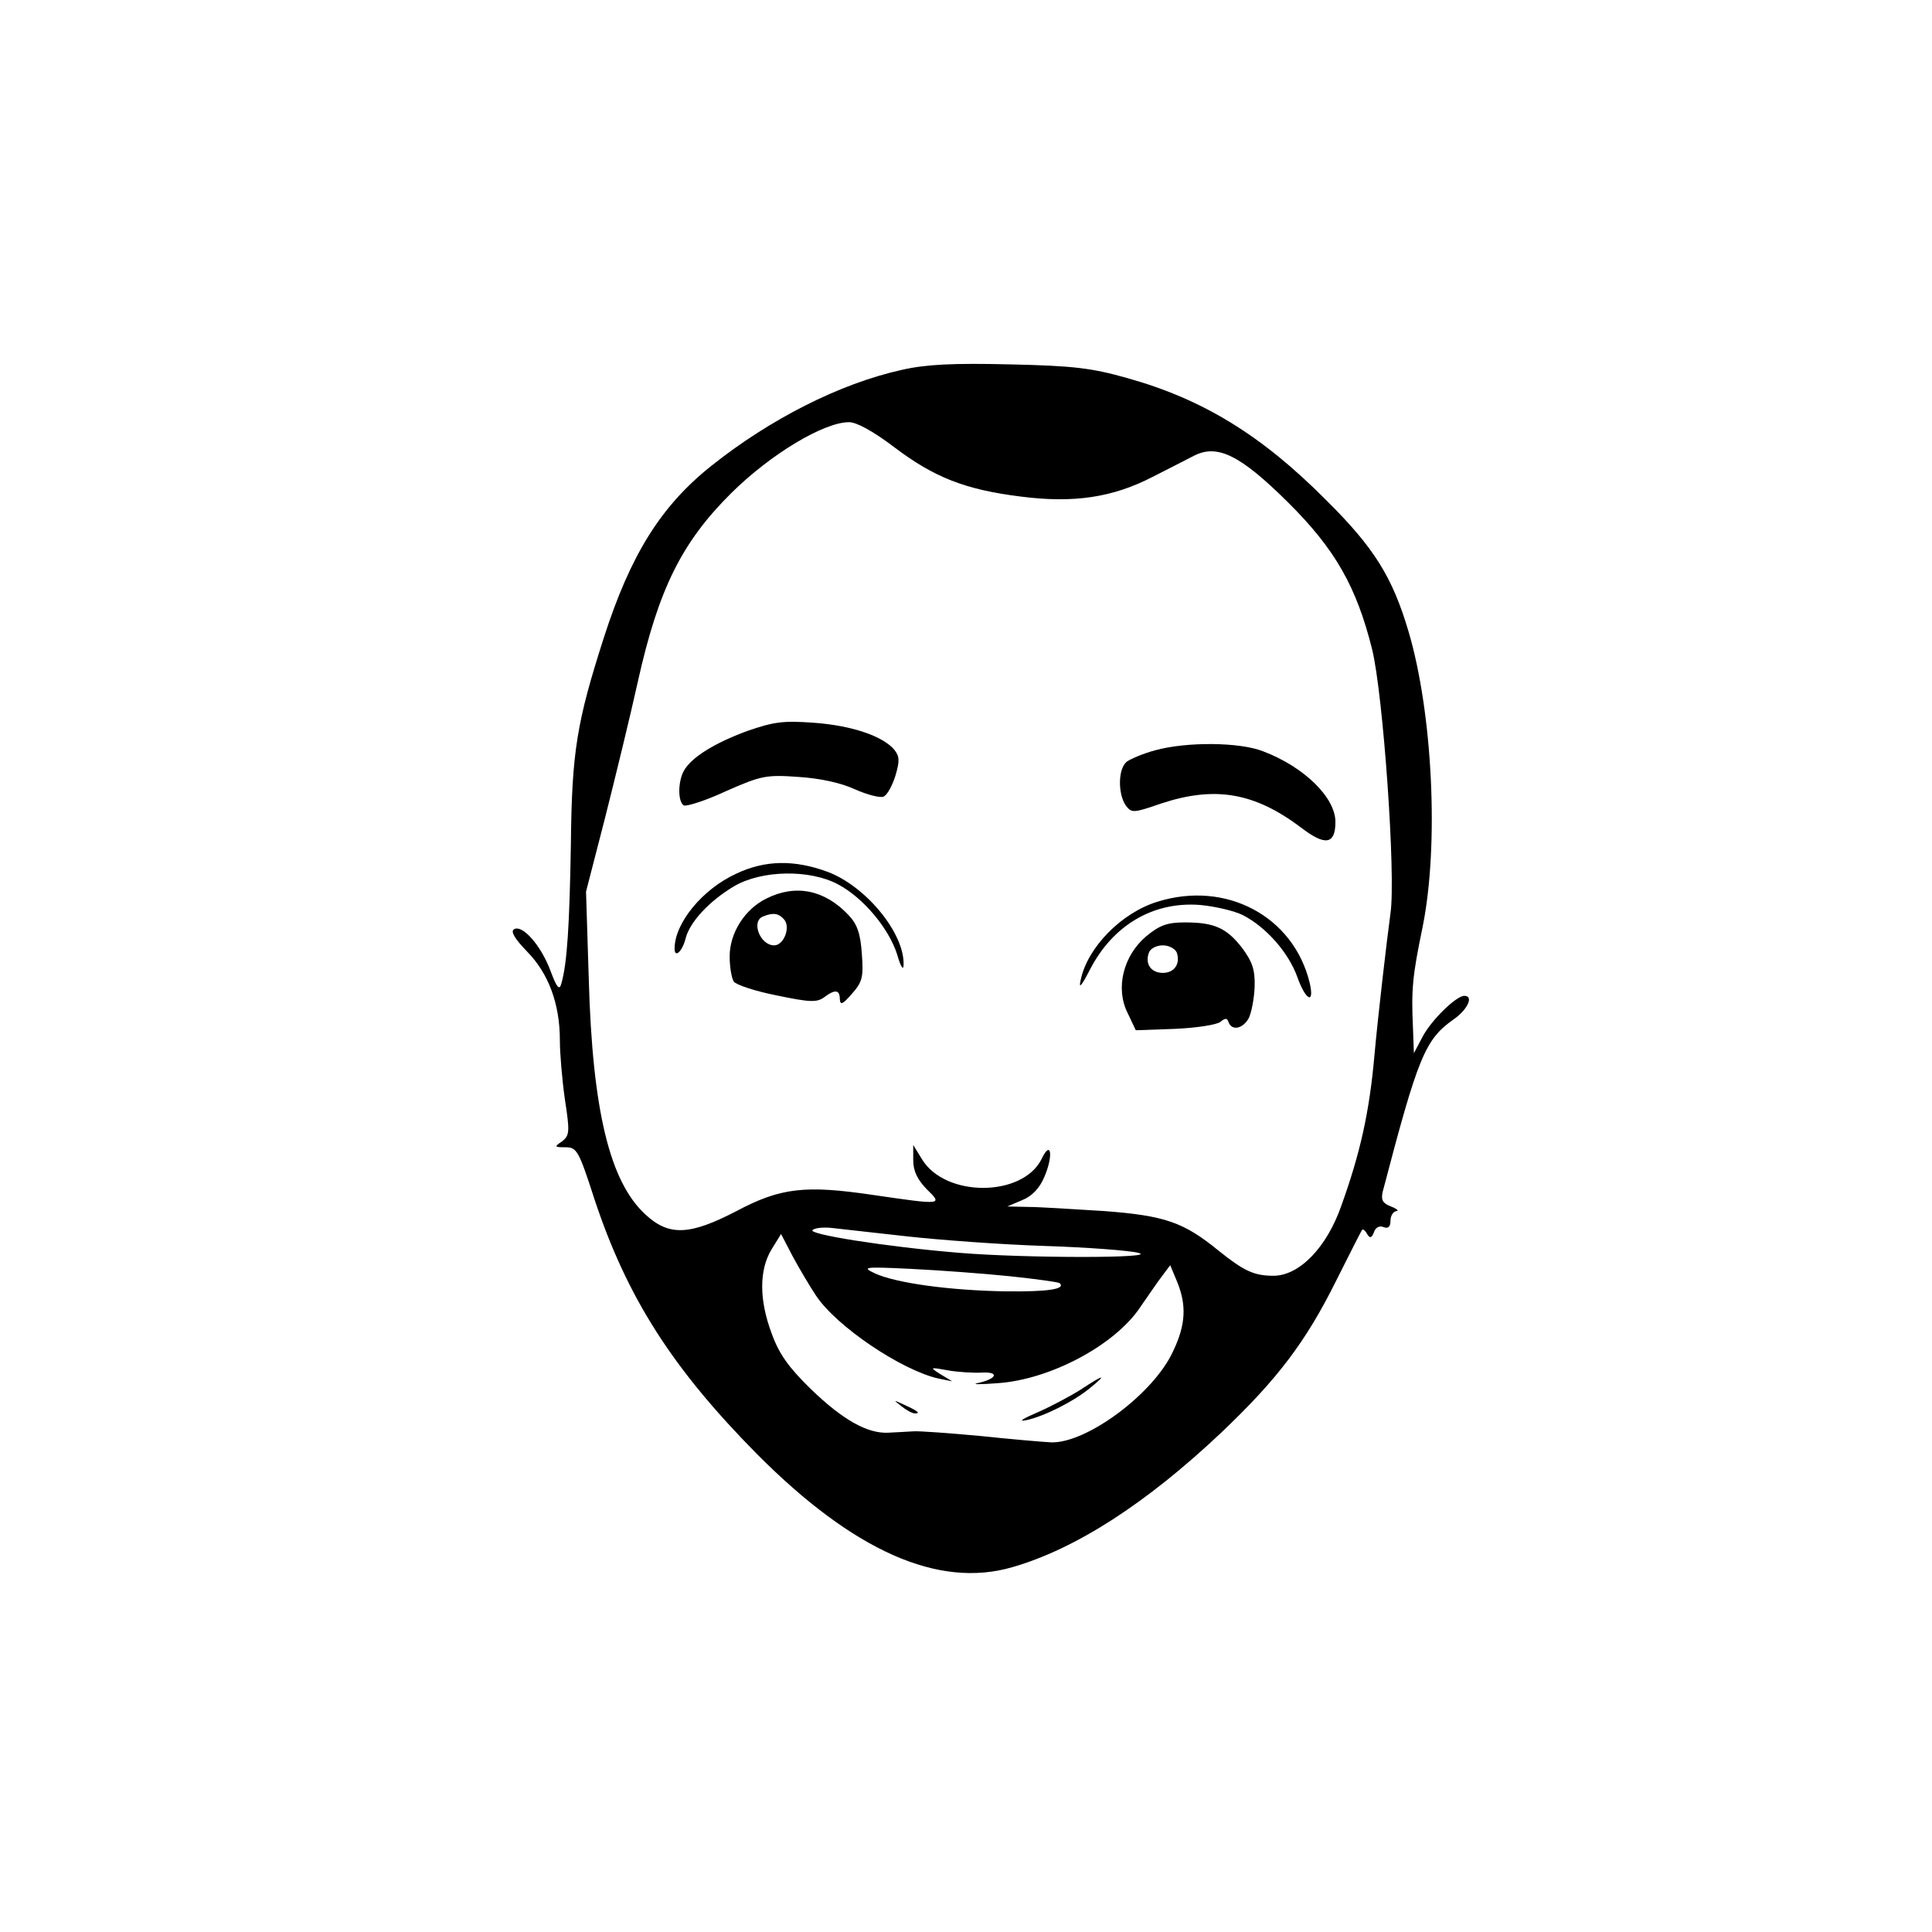 <?xml version="1.0" standalone="no"?>
<!DOCTYPE svg PUBLIC "-//W3C//DTD SVG 20010904//EN"
 "http://www.w3.org/TR/2001/REC-SVG-20010904/DTD/svg10.dtd">
<svg version="1.0" xmlns="http://www.w3.org/2000/svg"
 width="421pt" height="421pt" viewBox="0 0 421 421"
 preserveAspectRatio="xMidYMid meet">
<g transform="translate(0,421) scale(0.1,-0.1)"
fill="#000000" stroke="none">
<path d="M1965 3404 c-135 -30 -287 -107 -416 -210 -109 -87 -175 -193 -233
-373 -59 -184 -70 -248 -72 -451 -3 -175 -8 -260 -21 -304 -4 -15 -10 -8 -24
30 -21 55 -61 100 -79 89 -8 -5 2 -21 29 -49 46 -47 71 -113 71 -193 0 -29 5
-87 11 -129 11 -71 10 -78 -6 -91 -18 -12 -17 -13 7 -13 25 0 29 -7 63 -112
71 -215 170 -370 355 -557 210 -211 395 -293 556 -246 139 40 293 140 455 293
122 116 184 197 251 332 29 58 54 107 56 110 2 2 7 -1 11 -9 6 -10 10 -9 15 4
3 10 12 15 21 11 10 -4 15 1 15 14 0 11 6 20 13 21 6 0 1 5 -12 10 -18 7 -22
14 -18 32 77 294 92 332 155 376 30 21 44 51 23 51 -18 0 -72 -53 -91 -89
l-19 -36 -2 55 c-4 84 -1 114 21 220 36 178 22 467 -31 645 -35 118 -75 182
-179 285 -141 142 -269 220 -433 266 -78 22 -117 27 -257 30 -123 3 -183 0
-235 -12z m-17 -168 c87 -66 155 -93 276 -108 116 -15 201 -2 288 43 35 18 75
38 90 46 51 26 101 1 204 -101 104 -103 150 -185 184 -321 24 -98 52 -493 40
-575 -8 -59 -27 -221 -35 -310 -11 -124 -31 -213 -72 -327 -32 -92 -92 -153
-148 -153 -42 0 -64 10 -120 55 -76 62 -117 76 -249 86 -66 4 -141 9 -166 9
l-45 1 33 14 c22 9 38 27 48 51 20 47 14 81 -6 39 -41 -84 -210 -85 -261 -1
l-19 31 0 -33 c0 -24 9 -42 29 -63 36 -35 35 -35 -116 -13 -148 22 -202 16
-298 -35 -102 -53 -147 -55 -198 -8 -78 71 -116 226 -124 513 l-6 191 41 159
c22 87 55 222 72 299 45 202 96 304 204 411 85 84 201 154 256 154 17 0 53
-20 98 -54z m27 -1720 c72 -8 207 -18 300 -21 94 -3 186 -10 205 -15 50 -12
-246 -12 -390 0 -158 13 -335 41 -319 50 7 5 26 6 43 4 17 -2 90 -10 161 -18z
m-197 -129 c45 -68 187 -163 267 -181 l30 -6 -25 15 c-25 16 -24 16 15 9 22
-4 56 -6 75 -5 39 2 32 -14 -10 -23 -14 -3 7 -3 45 0 114 8 255 83 310 166 16
23 37 54 47 67 l18 24 15 -36 c21 -51 19 -94 -9 -152 -42 -92 -189 -201 -266
-198 -19 1 -89 7 -155 14 -66 6 -131 11 -145 10 -14 -1 -38 -2 -55 -3 -45 -2
-99 28 -169 96 -47 46 -68 75 -84 119 -28 74 -28 139 -1 184 l21 34 25 -48
c14 -26 37 -65 51 -86z m422 42 c58 -6 107 -13 109 -15 14 -13 -24 -19 -117
-18 -123 2 -239 18 -285 39 -30 14 -25 15 78 10 61 -3 157 -10 215 -16z"/>
<path d="M1628 2617 c-73 -27 -122 -58 -138 -87 -13 -24 -13 -67 0 -75 5 -3
47 10 92 31 77 34 88 36 158 31 47 -3 93 -13 123 -27 27 -12 55 -19 62 -16 8
3 19 23 26 45 10 33 9 43 -2 57 -25 30 -93 53 -175 59 -68 5 -88 2 -146 -18z"/>
<path d="M2517 2575 c-26 -7 -54 -19 -62 -25 -19 -16 -19 -70 -2 -95 13 -17
16 -17 77 4 118 39 204 24 306 -53 52 -40 74 -36 74 13 0 53 -68 120 -158 154
-51 20 -166 21 -235 2z"/>
<path d="M1604 2306 c-74 -34 -134 -108 -134 -163 0 -22 17 -6 24 22 9 36 52
82 106 114 60 35 164 37 226 4 55 -29 111 -96 129 -153 8 -28 14 -36 14 -22 2
68 -81 170 -165 202 -73 27 -137 26 -200 -4z"/>
<path d="M1670 2252 c-47 -23 -80 -75 -80 -126 0 -23 4 -47 9 -55 5 -7 47 -21
93 -30 72 -15 88 -16 104 -4 24 18 34 16 34 -4 1 -14 6 -12 26 11 23 26 26 36
22 88 -3 44 -10 64 -29 84 -52 55 -115 68 -179 36z m39 -46 c14 -17 -1 -56
-22 -56 -31 0 -51 53 -24 63 22 9 34 7 46 -7z"/>
<path d="M2522 2245 c-78 -24 -152 -99 -167 -170 -5 -21 1 -15 20 22 50 97
138 149 240 141 33 -3 75 -13 93 -22 51 -26 100 -82 119 -135 18 -51 38 -61
27 -13 -35 145 -182 224 -332 177z"/>
<path d="M2498 2170 c-50 -42 -68 -113 -41 -167 l18 -38 85 3 c47 2 91 9 99
15 11 9 15 9 18 0 7 -20 31 -15 44 8 6 12 12 43 13 69 1 37 -5 54 -27 84 -34
44 -61 56 -125 56 -38 0 -55 -6 -84 -30z m66 -35 c9 -25 -5 -45 -30 -45 -26 0
-40 20 -30 45 3 8 16 15 30 15 13 0 26 -7 30 -15z"/>
<path d="M2355 1182 c-22 -14 -65 -37 -95 -50 -30 -13 -42 -20 -25 -17 39 8
105 41 141 71 38 31 29 29 -21 -4z"/>
<path d="M1964 1146 c11 -9 24 -16 30 -16 12 0 7 5 -24 19 -24 11 -24 11 -6
-3z"/>
</g>
</svg>
